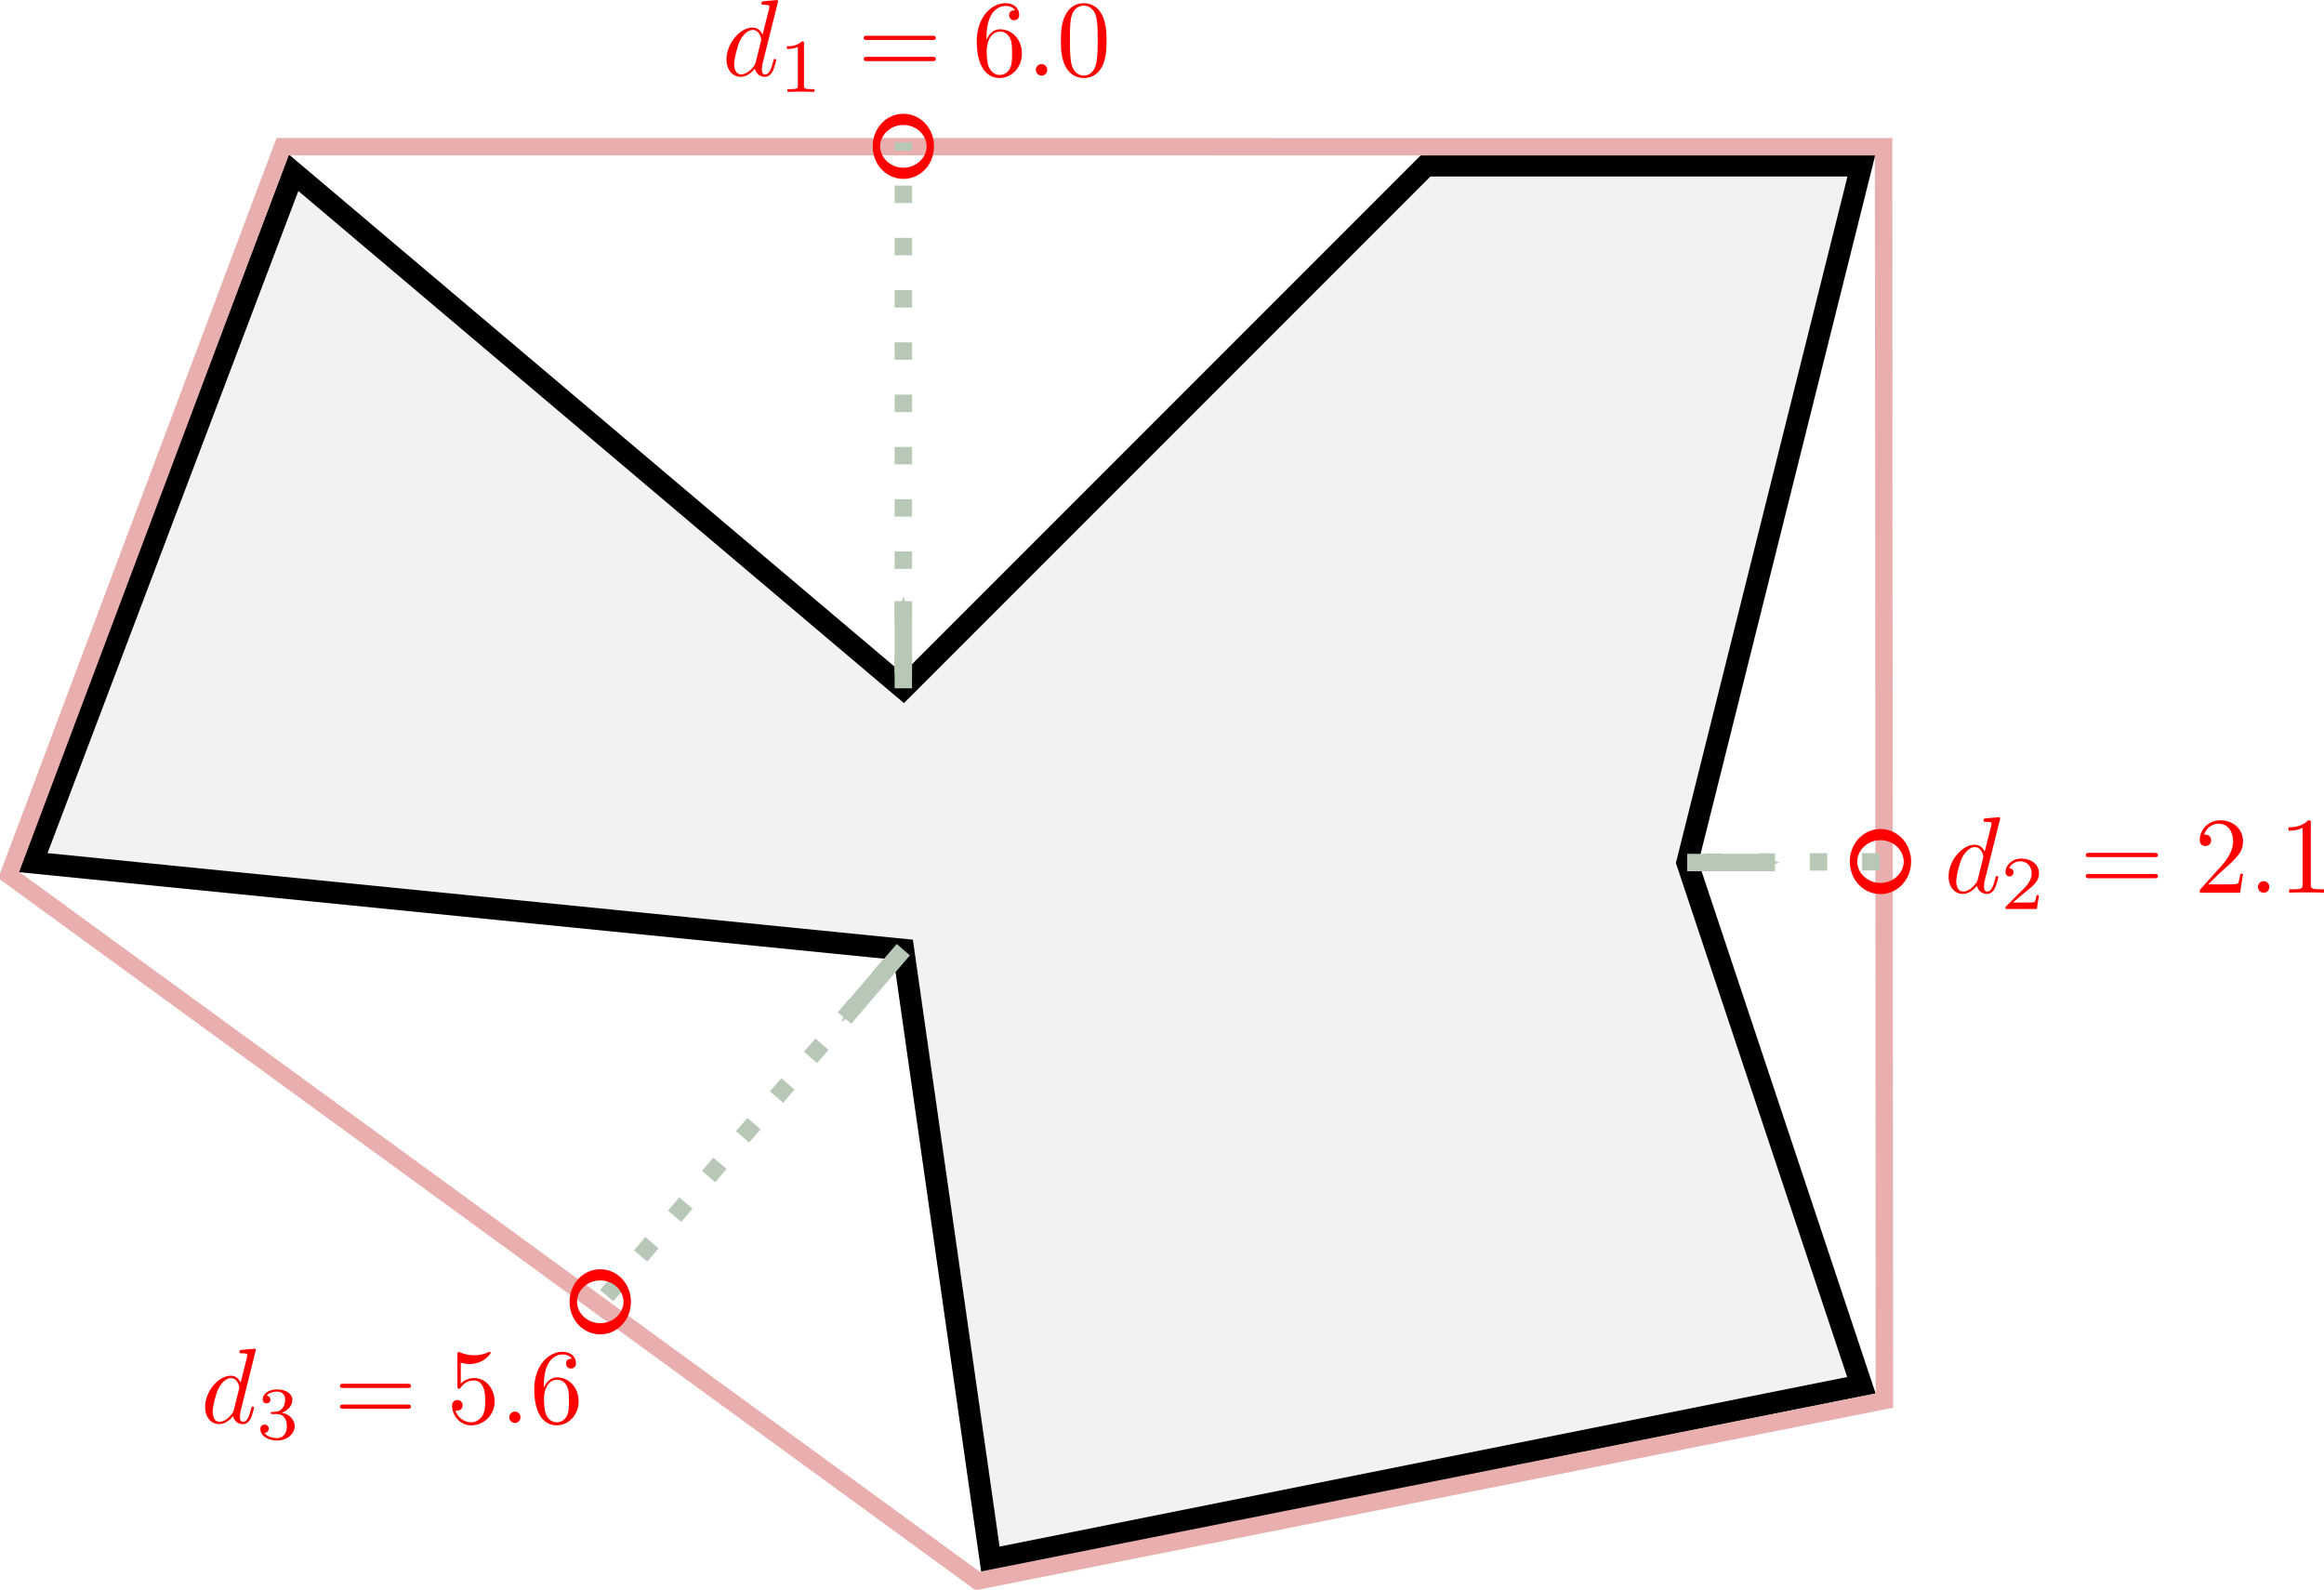 <?xml version="1.0" encoding="UTF-8" standalone="no"?>
<!-- Created with Inkscape (http://www.inkscape.org/) -->

<svg
   xmlns:ns0="http://www.iki.fi/pav/software/textext/"
   xmlns:dc="http://purl.org/dc/elements/1.1/"
   xmlns:cc="http://creativecommons.org/ns#"
   xmlns:rdf="http://www.w3.org/1999/02/22-rdf-syntax-ns#"
   xmlns:svg="http://www.w3.org/2000/svg"
   xmlns="http://www.w3.org/2000/svg"
   xmlns:xlink="http://www.w3.org/1999/xlink"
   xmlns:sodipodi="http://sodipodi.sourceforge.net/DTD/sodipodi-0.dtd"
   xmlns:inkscape="http://www.inkscape.org/namespaces/inkscape"
   width="303.933"
   height="207.851"
   id="svg2"
   version="1.1"
   inkscape:version="0.48.5 r10040"
   sodipodi:docname="concavity.svg">
  <sodipodi:namedview
     id="base"
     pagecolor="#ffffff"
     bordercolor="#666666"
     borderopacity="1.0"
     inkscape:pageopacity="0.0"
     inkscape:pageshadow="2"
     inkscape:zoom="2.8284272"
     inkscape:cx="100.70789"
     inkscape:cy="90.330208"
     inkscape:document-units="px"
     inkscape:current-layer="layer1"
     showgrid="true"
     inkscape:snap-global="false"
     inkscape:window-width="1918"
     inkscape:window-height="1061"
     inkscape:window-x="0"
     inkscape:window-y="18"
     inkscape:window-maximized="0"
     inkscape:snap-bbox="true"
     inkscape:snap-bbox-midpoints="true"
     fit-margin-top="0"
     fit-margin-left="0"
     fit-margin-right="0"
     fit-margin-bottom="0">
    <inkscape:grid
       type="xygrid"
       id="grid2985"
       empspacing="5"
       visible="true"
       enabled="true"
       snapvisiblegridlinesonly="true"
       originx="-163.145px"
       originy="-783.268px" />
  </sodipodi:namedview>
  <defs
     id="defs4">
    <marker
       inkscape:stockid="Arrow1Send"
       orient="auto"
       refY="0"
       refX="0"
       id="Arrow1Send"
       style="overflow:visible">
      <path
         id="path3778"
         d="M 0,0 5,-5 -12.5,0 5,5 0,0 z"
         style="fill-rule:evenodd;stroke:#000000;stroke-width:1pt"
         transform="matrix(-0.2,0,0,-0.2,-1.2,0)"
         inkscape:connector-curvature="0" />
    </marker>
    <marker
       inkscape:stockid="Arrow2Mend"
       orient="auto"
       refY="0"
       refX="0"
       id="Arrow2Mend"
       style="overflow:visible">
      <path
         id="path3790"
         style="fill-rule:evenodd;stroke-width:0.625;stroke-linejoin:round"
         d="M 8.719,4.034 -2.207,0.016 8.719,-4.002 c -1.745,2.372 -1.735,5.617 -6e-7,8.035 z"
         transform="scale(-0.6,-0.6)"
         inkscape:connector-curvature="0" />
    </marker>
    <marker
       inkscape:stockid="Arrow1Sendj"
       orient="auto"
       refY="0"
       refX="0"
       id="Arrow1Sendj"
       style="overflow:visible">
      <path
         id="path4958"
         d="M 0,0 5,-5 -12.5,0 5,5 0,0 z"
         style="fill:#b7c8b7;fill-rule:evenodd;stroke:#b7c8b7;stroke-width:1pt"
         transform="matrix(-0.2,0,0,-0.2,-1.2,0)"
         inkscape:connector-curvature="0" />
    </marker>
    <marker
       inkscape:stockid="Arrow1Send3"
       orient="auto"
       refY="0"
       refX="0"
       id="Arrow1Send3"
       style="overflow:visible">
      <path
         id="path4961"
         d="M 0,0 5,-5 -12.5,0 5,5 0,0 z"
         style="fill:#b7c8b7;fill-rule:evenodd;stroke:#b7c8b7;stroke-width:1pt"
         transform="matrix(-0.2,0,0,-0.2,-1.2,0)"
         inkscape:connector-curvature="0" />
    </marker>
    <marker
       inkscape:stockid="Arrow1Sendo"
       orient="auto"
       refY="0"
       refX="0"
       id="Arrow1Sendo"
       style="overflow:visible">
      <path
         id="path4964"
         d="M 0,0 5,-5 -12.5,0 5,5 0,0 z"
         style="fill:#b7c8b7;fill-rule:evenodd;stroke:#b7c8b7;stroke-width:1pt"
         transform="matrix(-0.2,0,0,-0.2,-1.2,0)"
         inkscape:connector-curvature="0" />
    </marker>
  </defs>
  <g
     inkscape:label="Calque 1"
     inkscape:groupmode="layer"
     id="layer1"
     transform="translate(-163.145,-61.243)">
    <path
       style="fill:#f2f2f2;stroke:#000000;stroke-width:2.848;stroke-linecap:butt;stroke-linejoin:miter;stroke-miterlimit:4;stroke-opacity:1;stroke-dasharray:none"
       d="m 167.371,174.02 34.173,-90.193 79.737,67.411 68.346,-68.346 56.955,0 -22.782,91.128 22.782,68.346 -113.91,22.782 -11.391,-79.737 z"
       id="path2987"
       inkscape:connector-curvature="0"
       sodipodi:nodetypes="cccccccccc" />
    <path
       style="fill:#dbe3db;stroke:#b7c8b7;stroke-width:2.278px;stroke-linecap:butt;stroke-linejoin:miter;stroke-opacity:1;marker-end:url(#Arrow1Sendj)"
       d="m 383.801,174.02 11.391,0"
       id="path4203"
       inkscape:connector-curvature="0" />
    <path
       style="fill:#dbe3db;stroke:#b7c8b7;stroke-width:2.278px;stroke-linecap:butt;stroke-linejoin:miter;stroke-opacity:1;marker-end:url(#Arrow1Send3)"
       d="m 281.282,151.238 0,-11.391"
       id="path4391"
       inkscape:connector-curvature="0" />
    <path
       style="fill:#dbe3db;stroke:#b7c8b7;stroke-width:2.278px;stroke-linecap:butt;stroke-linejoin:miter;stroke-opacity:1;marker-end:url(#Arrow1Sendo)"
       d="m 281.282,185.411 -7.684,8.937"
       id="path4763"
       inkscape:connector-curvature="0" />
    <path
       style="fill:none;stroke:#e9afaf;stroke-width:2.278px;stroke-linecap:butt;stroke-linejoin:miter;stroke-opacity:1"
       d="m 164.284,175.65 126.717,92.305 118.591,-23.589 -0.111,-163.937 -209.383,-0.004 z"
       id="path4949"
       inkscape:connector-curvature="0"
       sodipodi:nodetypes="cccccc" />
    <path
       sodipodi:nodetypes="cc"
       inkscape:connector-curvature="0"
       id="path4994"
       d="m 281.28,150.428 10e-4,-70.578"
       style="fill:#b7c8b7;stroke:#b7c8b7;stroke-width:2.278;stroke-linecap:butt;stroke-linejoin:miter;stroke-miterlimit:4;stroke-opacity:1;stroke-dasharray:2.278, 4.556;stroke-dashoffset:5.696" />
    <path
       sodipodi:nodetypes="cc"
       inkscape:connector-curvature="0"
       id="path4994-3"
       d="m 384.348,173.974 25.13,-0.056"
       style="fill:#b7c8b7;stroke:#b7c8b7;stroke-width:2.278;stroke-linecap:butt;stroke-linejoin:miter;stroke-miterlimit:4;stroke-opacity:1;stroke-dasharray:2.278, 4.556;stroke-dashoffset:5.012" />
    <path
       sodipodi:nodetypes="cc"
       inkscape:connector-curvature="0"
       id="path4994-0"
       d="m 280.264,186.527 -39.078,45.63"
       style="fill:#b7c8b7;stroke:#b7c8b7;stroke-width:2.278;stroke-linecap:butt;stroke-linejoin:miter;stroke-miterlimit:4;stroke-opacity:1;stroke-dasharray:2.278, 4.556;stroke-dashoffset:5.696" />
    <path
       transform="matrix(0.617,0,0,0.929,144.969,-85.431)"
       d="m 226.652,178.478 c 0,2.096 -2.558,3.795 -5.714,3.795 -3.156,0 -5.714,-1.699 -5.714,-3.795 0,-2.096 2.558,-3.795 5.714,-3.795 3.156,0 5.714,1.699 5.714,3.795 z"
       sodipodi:ry="3.7946429"
       sodipodi:rx="5.7142859"
       sodipodi:cy="178.47826"
       sodipodi:cx="220.9375"
       id="path5029"
       style="fill:none;stroke:#ff0000;stroke-width:1.57;stroke-linecap:round;stroke-linejoin:round;stroke-miterlimit:4;stroke-opacity:1;stroke-dasharray:none;stroke-dashoffset:2.2"
       sodipodi:type="arc" />
    <path
       transform="matrix(0.617,0,0,0.929,272.753,8.085)"
       d="m 226.652,178.478 c 0,2.096 -2.558,3.795 -5.714,3.795 -3.156,0 -5.714,-1.699 -5.714,-3.795 0,-2.096 2.558,-3.795 5.714,-3.795 3.156,0 5.714,1.699 5.714,3.795 z"
       sodipodi:ry="3.7946429"
       sodipodi:rx="5.7142859"
       sodipodi:cy="178.47826"
       sodipodi:cx="220.9375"
       id="path5029-2"
       style="fill:none;stroke:#ff0000;stroke-width:1.57;stroke-linecap:round;stroke-linejoin:round;stroke-miterlimit:4;stroke-opacity:1;stroke-dasharray:none;stroke-dashoffset:2.2"
       sodipodi:type="arc" />
    <path
       transform="matrix(0.617,0,0,0.929,105.328,65.646)"
       d="m 226.652,178.478 c 0,2.096 -2.558,3.795 -5.714,3.795 -3.156,0 -5.714,-1.699 -5.714,-3.795 0,-2.096 2.558,-3.795 5.714,-3.795 3.156,0 5.714,1.699 5.714,3.795 z"
       sodipodi:ry="3.7946429"
       sodipodi:rx="5.7142859"
       sodipodi:cy="178.47826"
       sodipodi:cx="220.9375"
       id="path5029-4"
       style="fill:none;stroke:#ff0000;stroke-width:1.57;stroke-linecap:round;stroke-linejoin:round;stroke-miterlimit:4;stroke-opacity:1;stroke-dasharray:none;stroke-dashoffset:2.2"
       sodipodi:type="arc" />
    <g
       ns0:text="$d_1 = 6.0$"
       ns0:preamble=""
       transform="matrix(1.426,0,0,1.426,-61.04,-121.045)"
       style="fill:#ff0000"
       id="g5211">
      <defs
         id="defs5213">
        <g
           id="g5215">
          <symbol
             overflow="visible"
             id="textext-5f72675b-0"
             style="overflow:visible">
            <path
               style="stroke:none"
               d=""
               id="path5218"
               inkscape:connector-curvature="0" />
          </symbol>
          <symbol
             overflow="visible"
             id="textext-5f72675b-1"
             style="overflow:visible">
            <path
               style="stroke:none"
               d="m 5.141,-6.812 c 0,0 0,-0.109 -0.125,-0.109 -0.156,0 -1.094,0.094 -1.266,0.109 -0.078,0.016 -0.141,0.062 -0.141,0.188 0,0.125 0.094,0.125 0.234,0.125 0.484,0 0.5,0.062 0.5,0.172 L 4.312,-6.125 3.719,-3.766 C 3.531,-4.141 3.25,-4.406 2.797,-4.406 c -1.156,0 -2.391,1.469 -2.391,2.922 0,0.938 0.547,1.594 1.312,1.594 0.203,0 0.703,-0.047 1.297,-0.75 0.078,0.422 0.438,0.75 0.906,0.75 0.359,0 0.578,-0.234 0.75,-0.547 0.156,-0.359 0.297,-0.969 0.297,-0.984 0,-0.109 -0.094,-0.109 -0.125,-0.109 -0.094,0 -0.109,0.047 -0.141,0.188 -0.172,0.641 -0.344,1.234 -0.75,1.234 -0.281,0 -0.297,-0.266 -0.297,-0.453 0,-0.25 0.016,-0.312 0.047,-0.484 z m -2.062,5.625 C 3.016,-1 3.016,-0.984 2.875,-0.812 2.438,-0.266 2.031,-0.109 1.75,-0.109 c -0.5,0 -0.641,-0.547 -0.641,-0.938 0,-0.5 0.312,-1.719 0.547,-2.188 0.312,-0.578 0.75,-0.953 1.156,-0.953 0.641,0 0.781,0.812 0.781,0.875 0,0.062 -0.016,0.125 -0.031,0.172 z"
               id="path5221"
               inkscape:connector-curvature="0" />
          </symbol>
          <symbol
             overflow="visible"
             id="textext-5f72675b-2"
             style="overflow:visible">
            <path
               style="stroke:none"
               d="m 1.906,-0.531 c 0,-0.281 -0.234,-0.531 -0.516,-0.531 -0.297,0 -0.531,0.25 -0.531,0.531 C 0.859,-0.234 1.094,0 1.391,0 1.672,0 1.906,-0.234 1.906,-0.531 z"
               id="path5224"
               inkscape:connector-curvature="0" />
          </symbol>
          <symbol
             overflow="visible"
             id="textext-5f72675b-3"
             style="overflow:visible">
            <path
               style="stroke:none"
               d=""
               id="path5227"
               inkscape:connector-curvature="0" />
          </symbol>
          <symbol
             overflow="visible"
             id="textext-5f72675b-4"
             style="overflow:visible">
            <path
               style="stroke:none"
               d="m 2.328,-4.438 c 0,-0.188 0,-0.188 -0.203,-0.188 -0.453,0.438 -1.078,0.438 -1.359,0.438 l 0,0.25 c 0.156,0 0.625,0 1,-0.188 l 0,3.547 c 0,0.234 0,0.328 -0.688,0.328 l -0.266,0 0,0.25 c 0.125,0 0.984,-0.031 1.234,-0.031 0.219,0 1.094,0.031 1.25,0.031 l 0,-0.25 -0.266,0 c -0.703,0 -0.703,-0.094 -0.703,-0.328 z"
               id="path5230"
               inkscape:connector-curvature="0" />
          </symbol>
          <symbol
             overflow="visible"
             id="textext-5f72675b-5"
             style="overflow:visible">
            <path
               style="stroke:none"
               d=""
               id="path5233"
               inkscape:connector-curvature="0" />
          </symbol>
          <symbol
             overflow="visible"
             id="textext-5f72675b-6"
             style="overflow:visible">
            <path
               style="stroke:none"
               d="m 6.844,-3.266 c 0.156,0 0.344,0 0.344,-0.188 C 7.188,-3.656 7,-3.656 6.859,-3.656 l -5.969,0 c -0.141,0 -0.328,0 -0.328,0.203 0,0.188 0.188,0.188 0.328,0.188 z m 0.016,1.938 c 0.141,0 0.328,0 0.328,-0.203 0,-0.188 -0.188,-0.188 -0.344,-0.188 l -5.953,0 c -0.141,0 -0.328,0 -0.328,0.188 0,0.203 0.188,0.203 0.328,0.203 z"
               id="path5236"
               inkscape:connector-curvature="0" />
          </symbol>
          <symbol
             overflow="visible"
             id="textext-5f72675b-7"
             style="overflow:visible">
            <path
               style="stroke:none"
               d="m 1.312,-3.266 0,-0.25 c 0,-2.516 1.234,-2.875 1.75,-2.875 0.234,0 0.656,0.062 0.875,0.406 -0.156,0 -0.547,0 -0.547,0.438 0,0.312 0.234,0.469 0.453,0.469 0.156,0 0.469,-0.094 0.469,-0.484 0,-0.594 -0.438,-1.078 -1.266,-1.078 -1.281,0 -2.625,1.281 -2.625,3.484 0,2.672 1.156,3.375 2.078,3.375 1.109,0 2.062,-0.938 2.062,-2.25 0,-1.266 -0.891,-2.219 -2,-2.219 -0.672,0 -1.047,0.5 -1.25,0.984 z M 2.5,-0.062 c -0.625,0 -0.922,-0.594 -0.984,-0.75 -0.188,-0.469 -0.188,-1.266 -0.188,-1.438 0,-0.781 0.328,-1.781 1.219,-1.781 0.172,0 0.625,0 0.938,0.625 0.172,0.359 0.172,0.875 0.172,1.359 0,0.484 0,0.984 -0.172,1.344 C 3.188,-0.109 2.734,-0.062 2.5,-0.062 z"
               id="path5239"
               inkscape:connector-curvature="0" />
          </symbol>
          <symbol
             overflow="visible"
             id="textext-5f72675b-8"
             style="overflow:visible">
            <path
               style="stroke:none"
               d="m 4.578,-3.188 c 0,-0.797 -0.047,-1.594 -0.391,-2.328 -0.453,-0.969 -1.281,-1.125 -1.688,-1.125 -0.609,0 -1.328,0.266 -1.75,1.188 -0.312,0.688 -0.359,1.469 -0.359,2.266 0,0.75 0.031,1.641 0.453,2.406 0.422,0.797 1.156,1 1.641,1 0.531,0 1.297,-0.203 1.734,-1.156 0.312,-0.688 0.359,-1.469 0.359,-2.25 z M 2.484,0 C 2.094,0 1.5,-0.25 1.328,-1.203 1.219,-1.797 1.219,-2.719 1.219,-3.312 c 0,-0.641 0,-1.297 0.078,-1.828 0.188,-1.188 0.938,-1.281 1.188,-1.281 0.328,0 0.984,0.188 1.172,1.172 0.109,0.562 0.109,1.312 0.109,1.938 0,0.75 0,1.422 -0.109,2.062 C 3.5,-0.297 2.938,0 2.484,0 z"
               id="path5242"
               inkscape:connector-curvature="0" />
          </symbol>
        </g>
      </defs>
      <g
         style="fill:#ff0000"
         id="textext-5f72675b-9">
        <g
           style="fill:#ff0000;fill-opacity:1"
           id="g5245">
          <use
             style="fill:#ff0000"
             xlink:href="#textext-5f72675b-1"
             x="223.432"
             y="134.765"
             id="use5247"
             width="744.094"
             height="1052.362" />
        </g>
        <g
           style="fill:#ff0000;fill-opacity:1"
           id="g5249">
          <use
             style="fill:#ff0000"
             xlink:href="#textext-5f72675b-4"
             x="228.618"
             y="136.259"
             id="use5251"
             width="744.094"
             height="1052.362" />
        </g>
        <g
           style="fill:#ff0000;fill-opacity:1"
           id="g5253">
          <use
             style="fill:#ff0000"
             xlink:href="#textext-5f72675b-6"
             x="235.854"
             y="134.765"
             id="use5255"
             width="744.094"
             height="1052.362" />
        </g>
        <g
           style="fill:#ff0000;fill-opacity:1"
           id="g5257">
          <use
             style="fill:#ff0000"
             xlink:href="#textext-5f72675b-7"
             x="246.373"
             y="134.765"
             id="use5259"
             width="744.094"
             height="1052.362" />
        </g>
        <g
           style="fill:#ff0000;fill-opacity:1"
           id="g5261">
          <use
             style="fill:#ff0000"
             xlink:href="#textext-5f72675b-2"
             x="251.352"
             y="134.765"
             id="use5263"
             width="744.094"
             height="1052.362" />
        </g>
        <g
           style="fill:#ff0000;fill-opacity:1"
           id="g5265">
          <use
             style="fill:#ff0000"
             xlink:href="#textext-5f72675b-8"
             x="254.119"
             y="134.765"
             id="use5267"
             width="744.094"
             height="1052.362" />
        </g>
      </g>
    </g>
    <g
       ns0:text="$d_3 = 5.6$"
       ns0:preamble=""
       transform="matrix(1.402,0,0,1.402,-123.85,58.355)"
       style="fill:#ff0000"
       id="g5869">
      <defs
         id="defs5871">
        <g
           id="g5873">
          <symbol
             overflow="visible"
             id="textext-ea238395-0"
             style="overflow:visible">
            <path
               style="stroke:none"
               d=""
               id="path5876"
               inkscape:connector-curvature="0" />
          </symbol>
          <symbol
             overflow="visible"
             id="textext-ea238395-1"
             style="overflow:visible">
            <path
               style="stroke:none"
               d="m 5.141,-6.812 c 0,0 0,-0.109 -0.125,-0.109 -0.156,0 -1.094,0.094 -1.266,0.109 -0.078,0.016 -0.141,0.062 -0.141,0.188 0,0.125 0.094,0.125 0.234,0.125 0.484,0 0.5,0.062 0.5,0.172 L 4.312,-6.125 3.719,-3.766 C 3.531,-4.141 3.25,-4.406 2.797,-4.406 c -1.156,0 -2.391,1.469 -2.391,2.922 0,0.938 0.547,1.594 1.312,1.594 0.203,0 0.703,-0.047 1.297,-0.75 0.078,0.422 0.438,0.75 0.906,0.75 0.359,0 0.578,-0.234 0.75,-0.547 0.156,-0.359 0.297,-0.969 0.297,-0.984 0,-0.109 -0.094,-0.109 -0.125,-0.109 -0.094,0 -0.109,0.047 -0.141,0.188 -0.172,0.641 -0.344,1.234 -0.75,1.234 -0.281,0 -0.297,-0.266 -0.297,-0.453 0,-0.25 0.016,-0.312 0.047,-0.484 z m -2.062,5.625 C 3.016,-1 3.016,-0.984 2.875,-0.812 2.438,-0.266 2.031,-0.109 1.75,-0.109 c -0.5,0 -0.641,-0.547 -0.641,-0.938 0,-0.5 0.312,-1.719 0.547,-2.188 0.312,-0.578 0.75,-0.953 1.156,-0.953 0.641,0 0.781,0.812 0.781,0.875 0,0.062 -0.016,0.125 -0.031,0.172 z"
               id="path5879"
               inkscape:connector-curvature="0" />
          </symbol>
          <symbol
             overflow="visible"
             id="textext-ea238395-2"
             style="overflow:visible">
            <path
               style="stroke:none"
               d="m 1.906,-0.531 c 0,-0.281 -0.234,-0.531 -0.516,-0.531 -0.297,0 -0.531,0.25 -0.531,0.531 C 0.859,-0.234 1.094,0 1.391,0 1.672,0 1.906,-0.234 1.906,-0.531 z"
               id="path5882"
               inkscape:connector-curvature="0" />
          </symbol>
          <symbol
             overflow="visible"
             id="textext-ea238395-3"
             style="overflow:visible">
            <path
               style="stroke:none"
               d=""
               id="path5885"
               inkscape:connector-curvature="0" />
          </symbol>
          <symbol
             overflow="visible"
             id="textext-ea238395-4"
             style="overflow:visible">
            <path
               style="stroke:none"
               d="m 1.906,-2.328 c 0.547,0 0.938,0.375 0.938,1.125 0,0.859 -0.516,1.125 -0.906,1.125 -0.281,0 -0.906,-0.078 -1.188,-0.5 0.328,0 0.406,-0.234 0.406,-0.391 0,-0.219 -0.172,-0.375 -0.391,-0.375 -0.188,0 -0.391,0.125 -0.391,0.406 0,0.656 0.719,1.078 1.562,1.078 0.969,0 1.641,-0.656 1.641,-1.344 0,-0.547 -0.438,-1.094 -1.203,-1.25 0.719,-0.266 0.984,-0.781 0.984,-1.219 0,-0.547 -0.625,-0.953 -1.406,-0.953 -0.766,0 -1.359,0.375 -1.359,0.938 0,0.234 0.156,0.359 0.359,0.359 0.219,0 0.359,-0.156 0.359,-0.344 0,-0.203 -0.141,-0.359 -0.359,-0.375 0.25,-0.297 0.719,-0.375 0.984,-0.375 0.312,0 0.75,0.156 0.75,0.75 0,0.297 -0.094,0.625 -0.281,0.828 -0.219,0.266 -0.422,0.281 -0.766,0.312 -0.172,0.016 -0.188,0.016 -0.219,0.016 -0.016,0 -0.078,0.016 -0.078,0.094 0,0.094 0.062,0.094 0.188,0.094 z"
               id="path5888"
               inkscape:connector-curvature="0" />
          </symbol>
          <symbol
             overflow="visible"
             id="textext-ea238395-5"
             style="overflow:visible">
            <path
               style="stroke:none"
               d=""
               id="path5891"
               inkscape:connector-curvature="0" />
          </symbol>
          <symbol
             overflow="visible"
             id="textext-ea238395-6"
             style="overflow:visible">
            <path
               style="stroke:none"
               d="m 6.844,-3.266 c 0.156,0 0.344,0 0.344,-0.188 C 7.188,-3.656 7,-3.656 6.859,-3.656 l -5.969,0 c -0.141,0 -0.328,0 -0.328,0.203 0,0.188 0.188,0.188 0.328,0.188 z m 0.016,1.938 c 0.141,0 0.328,0 0.328,-0.203 0,-0.188 -0.188,-0.188 -0.344,-0.188 l -5.953,0 c -0.141,0 -0.328,0 -0.328,0.188 0,0.203 0.188,0.203 0.328,0.203 z"
               id="path5894"
               inkscape:connector-curvature="0" />
          </symbol>
          <symbol
             overflow="visible"
             id="textext-ea238395-7"
             style="overflow:visible">
            <path
               style="stroke:none"
               d="m 4.469,-2 c 0,-1.188 -0.812,-2.188 -1.891,-2.188 -0.469,0 -0.906,0.156 -1.266,0.516 l 0,-1.953 c 0.203,0.062 0.531,0.125 0.844,0.125 1.234,0 1.938,-0.906 1.938,-1.031 0,-0.062 -0.031,-0.109 -0.109,-0.109 0,0 -0.031,0 -0.078,0.031 C 3.703,-6.516 3.219,-6.312 2.547,-6.312 2.156,-6.312 1.688,-6.391 1.219,-6.594 1.141,-6.625 1.125,-6.625 1.109,-6.625 1,-6.625 1,-6.547 1,-6.391 L 1,-3.438 c 0,0.172 0,0.25 0.141,0.25 0.078,0 0.094,-0.016 0.141,-0.078 C 1.391,-3.422 1.75,-3.969 2.562,-3.969 c 0.516,0 0.766,0.453 0.844,0.641 0.156,0.375 0.188,0.75 0.188,1.25 0,0.359 0,0.953 -0.25,1.375 C 3.109,-0.312 2.734,-0.062 2.281,-0.062 c -0.719,0 -1.297,-0.531 -1.469,-1.109 0.031,0 0.062,0.016 0.172,0.016 0.328,0 0.5,-0.25 0.5,-0.484 0,-0.25 -0.172,-0.5 -0.5,-0.5 C 0.844,-2.141 0.5,-2.062 0.5,-1.609 0.5,-0.75 1.188,0.219 2.297,0.219 3.453,0.219 4.469,-0.734 4.469,-2 z"
               id="path5897"
               inkscape:connector-curvature="0" />
          </symbol>
          <symbol
             overflow="visible"
             id="textext-ea238395-8"
             style="overflow:visible">
            <path
               style="stroke:none"
               d="m 1.312,-3.266 0,-0.25 c 0,-2.516 1.234,-2.875 1.75,-2.875 0.234,0 0.656,0.062 0.875,0.406 -0.156,0 -0.547,0 -0.547,0.438 0,0.312 0.234,0.469 0.453,0.469 0.156,0 0.469,-0.094 0.469,-0.484 0,-0.594 -0.438,-1.078 -1.266,-1.078 -1.281,0 -2.625,1.281 -2.625,3.484 0,2.672 1.156,3.375 2.078,3.375 1.109,0 2.062,-0.938 2.062,-2.25 0,-1.266 -0.891,-2.219 -2,-2.219 -0.672,0 -1.047,0.5 -1.25,0.984 z M 2.5,-0.062 c -0.625,0 -0.922,-0.594 -0.984,-0.75 -0.188,-0.469 -0.188,-1.266 -0.188,-1.438 0,-0.781 0.328,-1.781 1.219,-1.781 0.172,0 0.625,0 0.938,0.625 0.172,0.359 0.172,0.875 0.172,1.359 0,0.484 0,0.984 -0.172,1.344 C 3.188,-0.109 2.734,-0.062 2.5,-0.062 z"
               id="path5900"
               inkscape:connector-curvature="0" />
          </symbol>
        </g>
      </defs>
      <g
         style="fill:#ff0000"
         id="textext-ea238395-9">
        <g
           style="fill:#ff0000;fill-opacity:1"
           id="g5903">
          <use
             style="fill:#ff0000"
             xlink:href="#textext-ea238395-1"
             x="223.432"
             y="134.765"
             id="use5905"
             width="744.094"
             height="1052.362" />
        </g>
        <g
           style="fill:#ff0000;fill-opacity:1"
           id="g5907">
          <use
             style="fill:#ff0000"
             xlink:href="#textext-ea238395-4"
             x="228.618"
             y="136.259"
             id="use5909"
             width="744.094"
             height="1052.362" />
        </g>
        <g
           style="fill:#ff0000;fill-opacity:1"
           id="g5911">
          <use
             style="fill:#ff0000"
             xlink:href="#textext-ea238395-6"
             x="235.854"
             y="134.765"
             id="use5913"
             width="744.094"
             height="1052.362" />
        </g>
        <g
           style="fill:#ff0000;fill-opacity:1"
           id="g5915">
          <use
             style="fill:#ff0000"
             xlink:href="#textext-ea238395-7"
             x="246.373"
             y="134.765"
             id="use5917"
             width="744.094"
             height="1052.362" />
        </g>
        <g
           style="fill:#ff0000;fill-opacity:1"
           id="g5919">
          <use
             style="fill:#ff0000"
             xlink:href="#textext-ea238395-2"
             x="251.352"
             y="134.765"
             id="use5921"
             width="744.094"
             height="1052.362" />
        </g>
        <g
           style="fill:#ff0000;fill-opacity:1"
           id="g5923">
          <use
             style="fill:#ff0000"
             xlink:href="#textext-ea238395-8"
             x="254.119"
             y="134.765"
             id="use5925"
             width="744.094"
             height="1052.362" />
        </g>
      </g>
    </g>
    <g
       id="g6149"
       style="fill:#ff0000"
       transform="matrix(1.426,0,0,1.426,98.787,-14.209)"
       ns0:preamble=""
       ns0:text="$d_2 = 2.1$">
      <defs
         id="defs6151">
        <g
           id="g6153">
          <symbol
             id="textext-eb9f314d-0"
             overflow="visible"
             style="overflow:visible">
            <path
               id="path6156"
               d=""
               style="stroke:none"
               inkscape:connector-curvature="0" />
          </symbol>
          <symbol
             id="textext-eb9f314d-1"
             overflow="visible"
             style="overflow:visible">
            <path
               id="path6159"
               d="m 5.141,-6.812 c 0,0 0,-0.109 -0.125,-0.109 -0.156,0 -1.094,0.094 -1.266,0.109 -0.078,0.016 -0.141,0.062 -0.141,0.188 0,0.125 0.094,0.125 0.234,0.125 0.484,0 0.5,0.062 0.5,0.172 L 4.312,-6.125 3.719,-3.766 C 3.531,-4.141 3.25,-4.406 2.797,-4.406 c -1.156,0 -2.391,1.469 -2.391,2.922 0,0.938 0.547,1.594 1.312,1.594 0.203,0 0.703,-0.047 1.297,-0.75 0.078,0.422 0.438,0.75 0.906,0.75 0.359,0 0.578,-0.234 0.75,-0.547 0.156,-0.359 0.297,-0.969 0.297,-0.984 0,-0.109 -0.094,-0.109 -0.125,-0.109 -0.094,0 -0.109,0.047 -0.141,0.188 -0.172,0.641 -0.344,1.234 -0.75,1.234 -0.281,0 -0.297,-0.266 -0.297,-0.453 0,-0.25 0.016,-0.312 0.047,-0.484 z m -2.062,5.625 C 3.016,-1 3.016,-0.984 2.875,-0.812 2.438,-0.266 2.031,-0.109 1.75,-0.109 c -0.5,0 -0.641,-0.547 -0.641,-0.938 0,-0.5 0.312,-1.719 0.547,-2.188 0.312,-0.578 0.75,-0.953 1.156,-0.953 0.641,0 0.781,0.812 0.781,0.875 0,0.062 -0.016,0.125 -0.031,0.172 z"
               style="stroke:none"
               inkscape:connector-curvature="0" />
          </symbol>
          <symbol
             id="textext-eb9f314d-2"
             overflow="visible"
             style="overflow:visible">
            <path
               id="path6162"
               d="m 1.906,-0.531 c 0,-0.281 -0.234,-0.531 -0.516,-0.531 -0.297,0 -0.531,0.25 -0.531,0.531 C 0.859,-0.234 1.094,0 1.391,0 1.672,0 1.906,-0.234 1.906,-0.531 z"
               style="stroke:none"
               inkscape:connector-curvature="0" />
          </symbol>
          <symbol
             id="textext-eb9f314d-3"
             overflow="visible"
             style="overflow:visible">
            <path
               id="path6165"
               d=""
               style="stroke:none"
               inkscape:connector-curvature="0" />
          </symbol>
          <symbol
             id="textext-eb9f314d-4"
             overflow="visible"
             style="overflow:visible">
            <path
               id="path6168"
               d="m 3.516,-1.266 -0.234,0 c -0.016,0.156 -0.094,0.562 -0.188,0.625 -0.047,0.047 -0.578,0.047 -0.688,0.047 l -1.281,0 c 0.734,-0.641 0.984,-0.844 1.391,-1.172 0.516,-0.406 1,-0.844 1,-1.5 0,-0.844 -0.734,-1.359 -1.625,-1.359 -0.859,0 -1.453,0.609 -1.453,1.25 0,0.344 0.297,0.391 0.375,0.391 0.156,0 0.359,-0.125 0.359,-0.375 0,-0.125 -0.047,-0.375 -0.406,-0.375 C 0.984,-4.219 1.453,-4.375 1.781,-4.375 c 0.703,0 1.062,0.547 1.062,1.109 0,0.609 -0.438,1.078 -0.656,1.328 L 0.516,-0.266 C 0.438,-0.203 0.438,-0.188 0.438,0 l 2.875,0 z"
               style="stroke:none"
               inkscape:connector-curvature="0" />
          </symbol>
          <symbol
             id="textext-eb9f314d-5"
             overflow="visible"
             style="overflow:visible">
            <path
               id="path6171"
               d=""
               style="stroke:none"
               inkscape:connector-curvature="0" />
          </symbol>
          <symbol
             id="textext-eb9f314d-6"
             overflow="visible"
             style="overflow:visible">
            <path
               id="path6174"
               d="m 6.844,-3.266 c 0.156,0 0.344,0 0.344,-0.188 C 7.188,-3.656 7,-3.656 6.859,-3.656 l -5.969,0 c -0.141,0 -0.328,0 -0.328,0.203 0,0.188 0.188,0.188 0.328,0.188 z m 0.016,1.938 c 0.141,0 0.328,0 0.328,-0.203 0,-0.188 -0.188,-0.188 -0.344,-0.188 l -5.953,0 c -0.141,0 -0.328,0 -0.328,0.188 0,0.203 0.188,0.203 0.328,0.203 z"
               style="stroke:none"
               inkscape:connector-curvature="0" />
          </symbol>
          <symbol
             id="textext-eb9f314d-7"
             overflow="visible"
             style="overflow:visible">
            <path
               id="path6177"
               d="m 1.266,-0.766 1.062,-1.031 c 1.547,-1.375 2.141,-1.906 2.141,-2.906 0,-1.141 -0.891,-1.938 -2.109,-1.938 -1.125,0 -1.859,0.922 -1.859,1.812 0,0.547 0.5,0.547 0.531,0.547 0.172,0 0.516,-0.109 0.516,-0.531 0,-0.25 -0.188,-0.516 -0.531,-0.516 -0.078,0 -0.094,0 -0.125,0.016 0.219,-0.656 0.766,-1.016 1.344,-1.016 0.906,0 1.328,0.812 1.328,1.625 C 3.562,-3.906 3.078,-3.125 2.516,-2.5 l -1.906,2.125 C 0.5,-0.266 0.5,-0.234 0.5,0 l 3.703,0 0.266,-1.734 -0.234,0 C 4.172,-1.438 4.109,-1 4,-0.844 3.938,-0.766 3.281,-0.766 3.062,-0.766 z"
               style="stroke:none"
               inkscape:connector-curvature="0" />
          </symbol>
          <symbol
             id="textext-eb9f314d-8"
             overflow="visible"
             style="overflow:visible">
            <path
               id="path6180"
               d="m 2.938,-6.375 c 0,-0.25 0,-0.266 -0.234,-0.266 C 2.078,-6 1.203,-6 0.891,-6 l 0,0.312 c 0.203,0 0.781,0 1.297,-0.266 l 0,5.172 c 0,0.359 -0.031,0.469 -0.922,0.469 l -0.312,0 0,0.312 c 0.344,-0.031 1.203,-0.031 1.609,-0.031 0.391,0 1.266,0 1.609,0.031 l 0,-0.312 -0.312,0 c -0.906,0 -0.922,-0.109 -0.922,-0.469 z"
               style="stroke:none"
               inkscape:connector-curvature="0" />
          </symbol>
        </g>
      </defs>
      <g
         id="textext-eb9f314d-9"
         style="fill:#ff0000">
        <g
           id="g6183"
           style="fill:#ff0000;fill-opacity:1">
          <use
             id="use6185"
             y="134.765"
             x="223.432"
             xlink:href="#textext-eb9f314d-1"
             style="fill:#ff0000"
             width="744.094"
             height="1052.362" />
        </g>
        <g
           id="g6187"
           style="fill:#ff0000;fill-opacity:1">
          <use
             id="use6189"
             y="136.259"
             x="228.618"
             xlink:href="#textext-eb9f314d-4"
             style="fill:#ff0000"
             width="744.094"
             height="1052.362" />
        </g>
        <g
           id="g6191"
           style="fill:#ff0000;fill-opacity:1">
          <use
             id="use6193"
             y="134.765"
             x="235.854"
             xlink:href="#textext-eb9f314d-6"
             style="fill:#ff0000"
             width="744.094"
             height="1052.362" />
        </g>
        <g
           id="g6195"
           style="fill:#ff0000;fill-opacity:1">
          <use
             id="use6197"
             y="134.765"
             x="246.373"
             xlink:href="#textext-eb9f314d-7"
             style="fill:#ff0000"
             width="744.094"
             height="1052.362" />
        </g>
        <g
           id="g6199"
           style="fill:#ff0000;fill-opacity:1">
          <use
             id="use6201"
             y="134.765"
             x="251.352"
             xlink:href="#textext-eb9f314d-2"
             style="fill:#ff0000"
             width="744.094"
             height="1052.362" />
        </g>
        <g
           id="g6203"
           style="fill:#ff0000;fill-opacity:1">
          <use
             id="use6205"
             y="134.765"
             x="254.119"
             xlink:href="#textext-eb9f314d-8"
             style="fill:#ff0000"
             width="744.094"
             height="1052.362" />
        </g>
      </g>
    </g>
  </g>
</svg>
